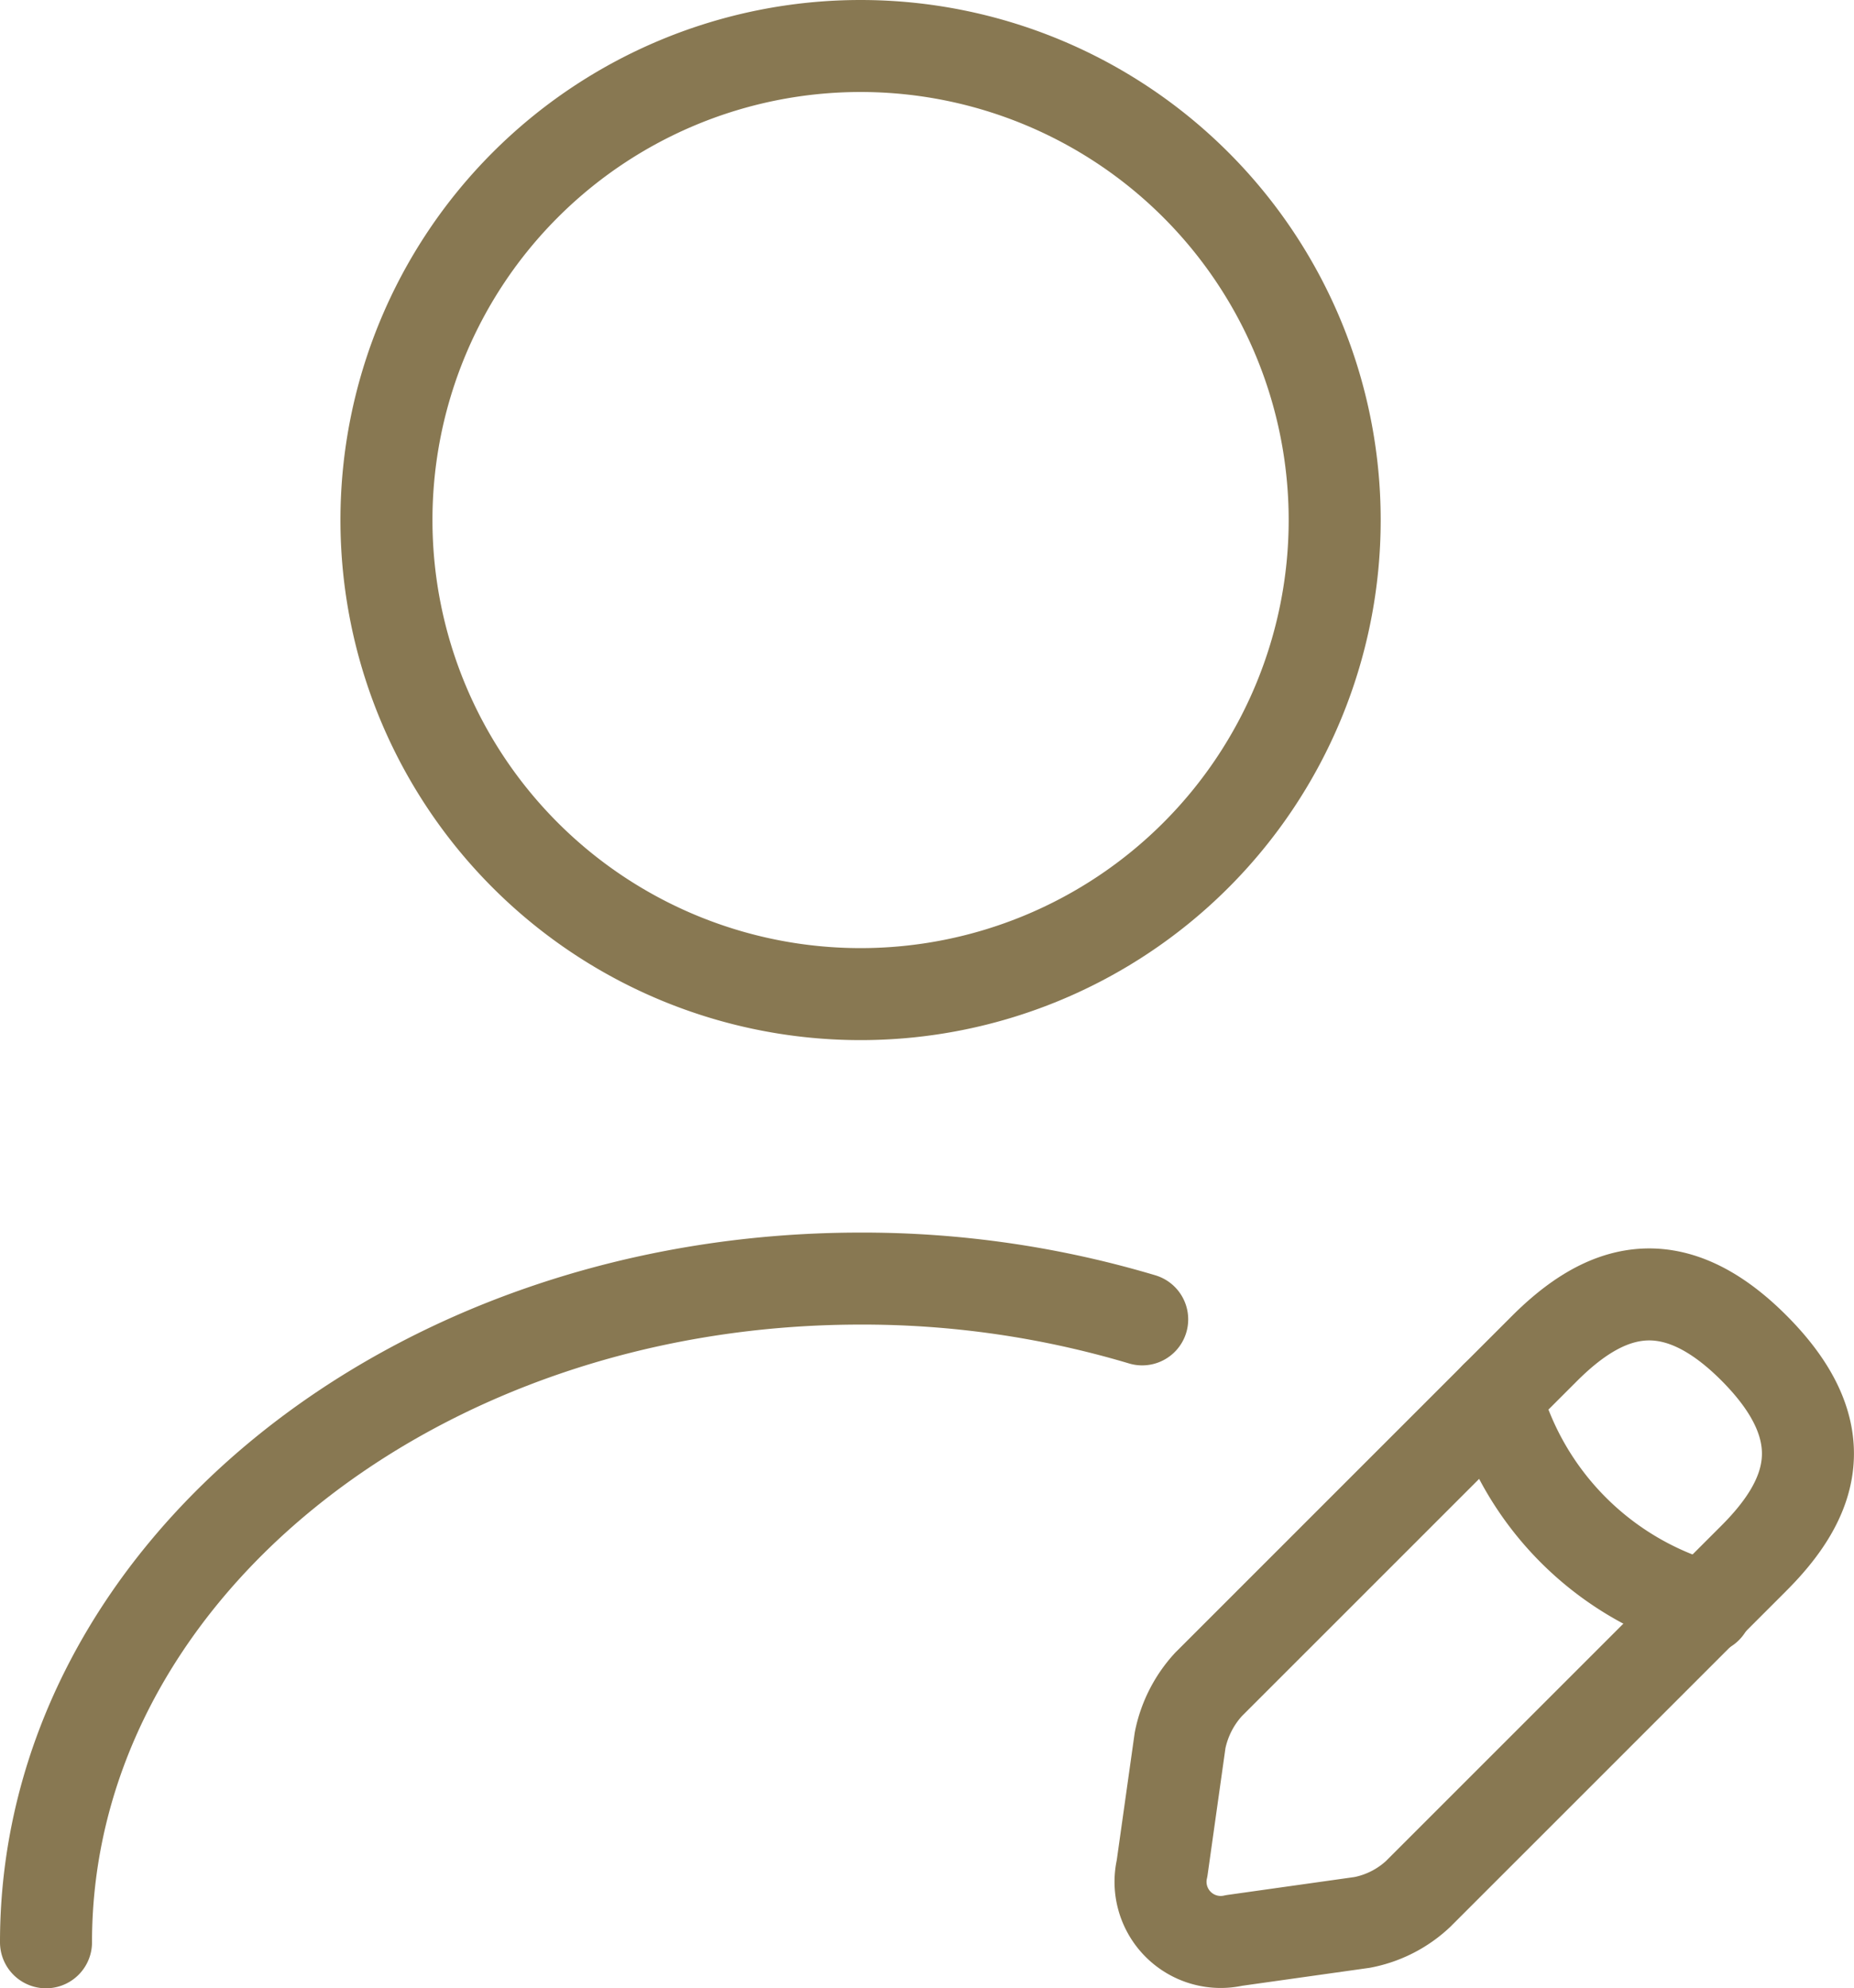 <svg xmlns="http://www.w3.org/2000/svg" width="30.224" height="32.417" viewBox="0 0 30.224 32.417">
  <g id="user-edit" transform="translate(-2.66 -1.25)">
    <path id="Path_122820" data-name="Path 122820" d="M14.729,17.458A7.729,7.729,0,1,0,7,9.729,7.729,7.729,0,0,0,14.729,17.458Z" transform="translate(1.96)" fill="none" stroke="#887852" stroke-linecap="round" stroke-linejoin="round" stroke-width="1.5"/>
    <path id="Path_122821" data-name="Path 122821" d="M21.415,16.053l-5.472,5.472a1.9,1.9,0,0,0-.464.912l-.294,2.087A.981.981,0,0,0,16.36,25.7l2.087-.294a1.839,1.839,0,0,0,.912-.464l5.472-5.472c.943-.943,1.391-2.04,0-3.432C23.455,14.662,22.358,15.11,21.415,16.053Z" transform="translate(6.419 7.187)" fill="none" stroke="#887852" stroke-linecap="round" stroke-linejoin="round" stroke-miterlimit="10" stroke-width="1.5"/>
    <path id="Path_122822" data-name="Path 122822" d="M18.7,16.25a4.924,4.924,0,0,0,3.432,3.432" transform="translate(8.346 7.778)" fill="none" stroke="#887852" stroke-linecap="round" stroke-linejoin="round" stroke-miterlimit="10" stroke-width="1.5"/>
    <path id="Path_122823" data-name="Path 122823" d="M3.41,25.821C3.41,19.838,9.361,15,16.689,15a15.925,15.925,0,0,1,4.591.665" transform="translate(0 7.096)" fill="none" stroke="#887852" stroke-linecap="round" stroke-linejoin="round" stroke-width="1.5"/>
  </g>
</svg>
